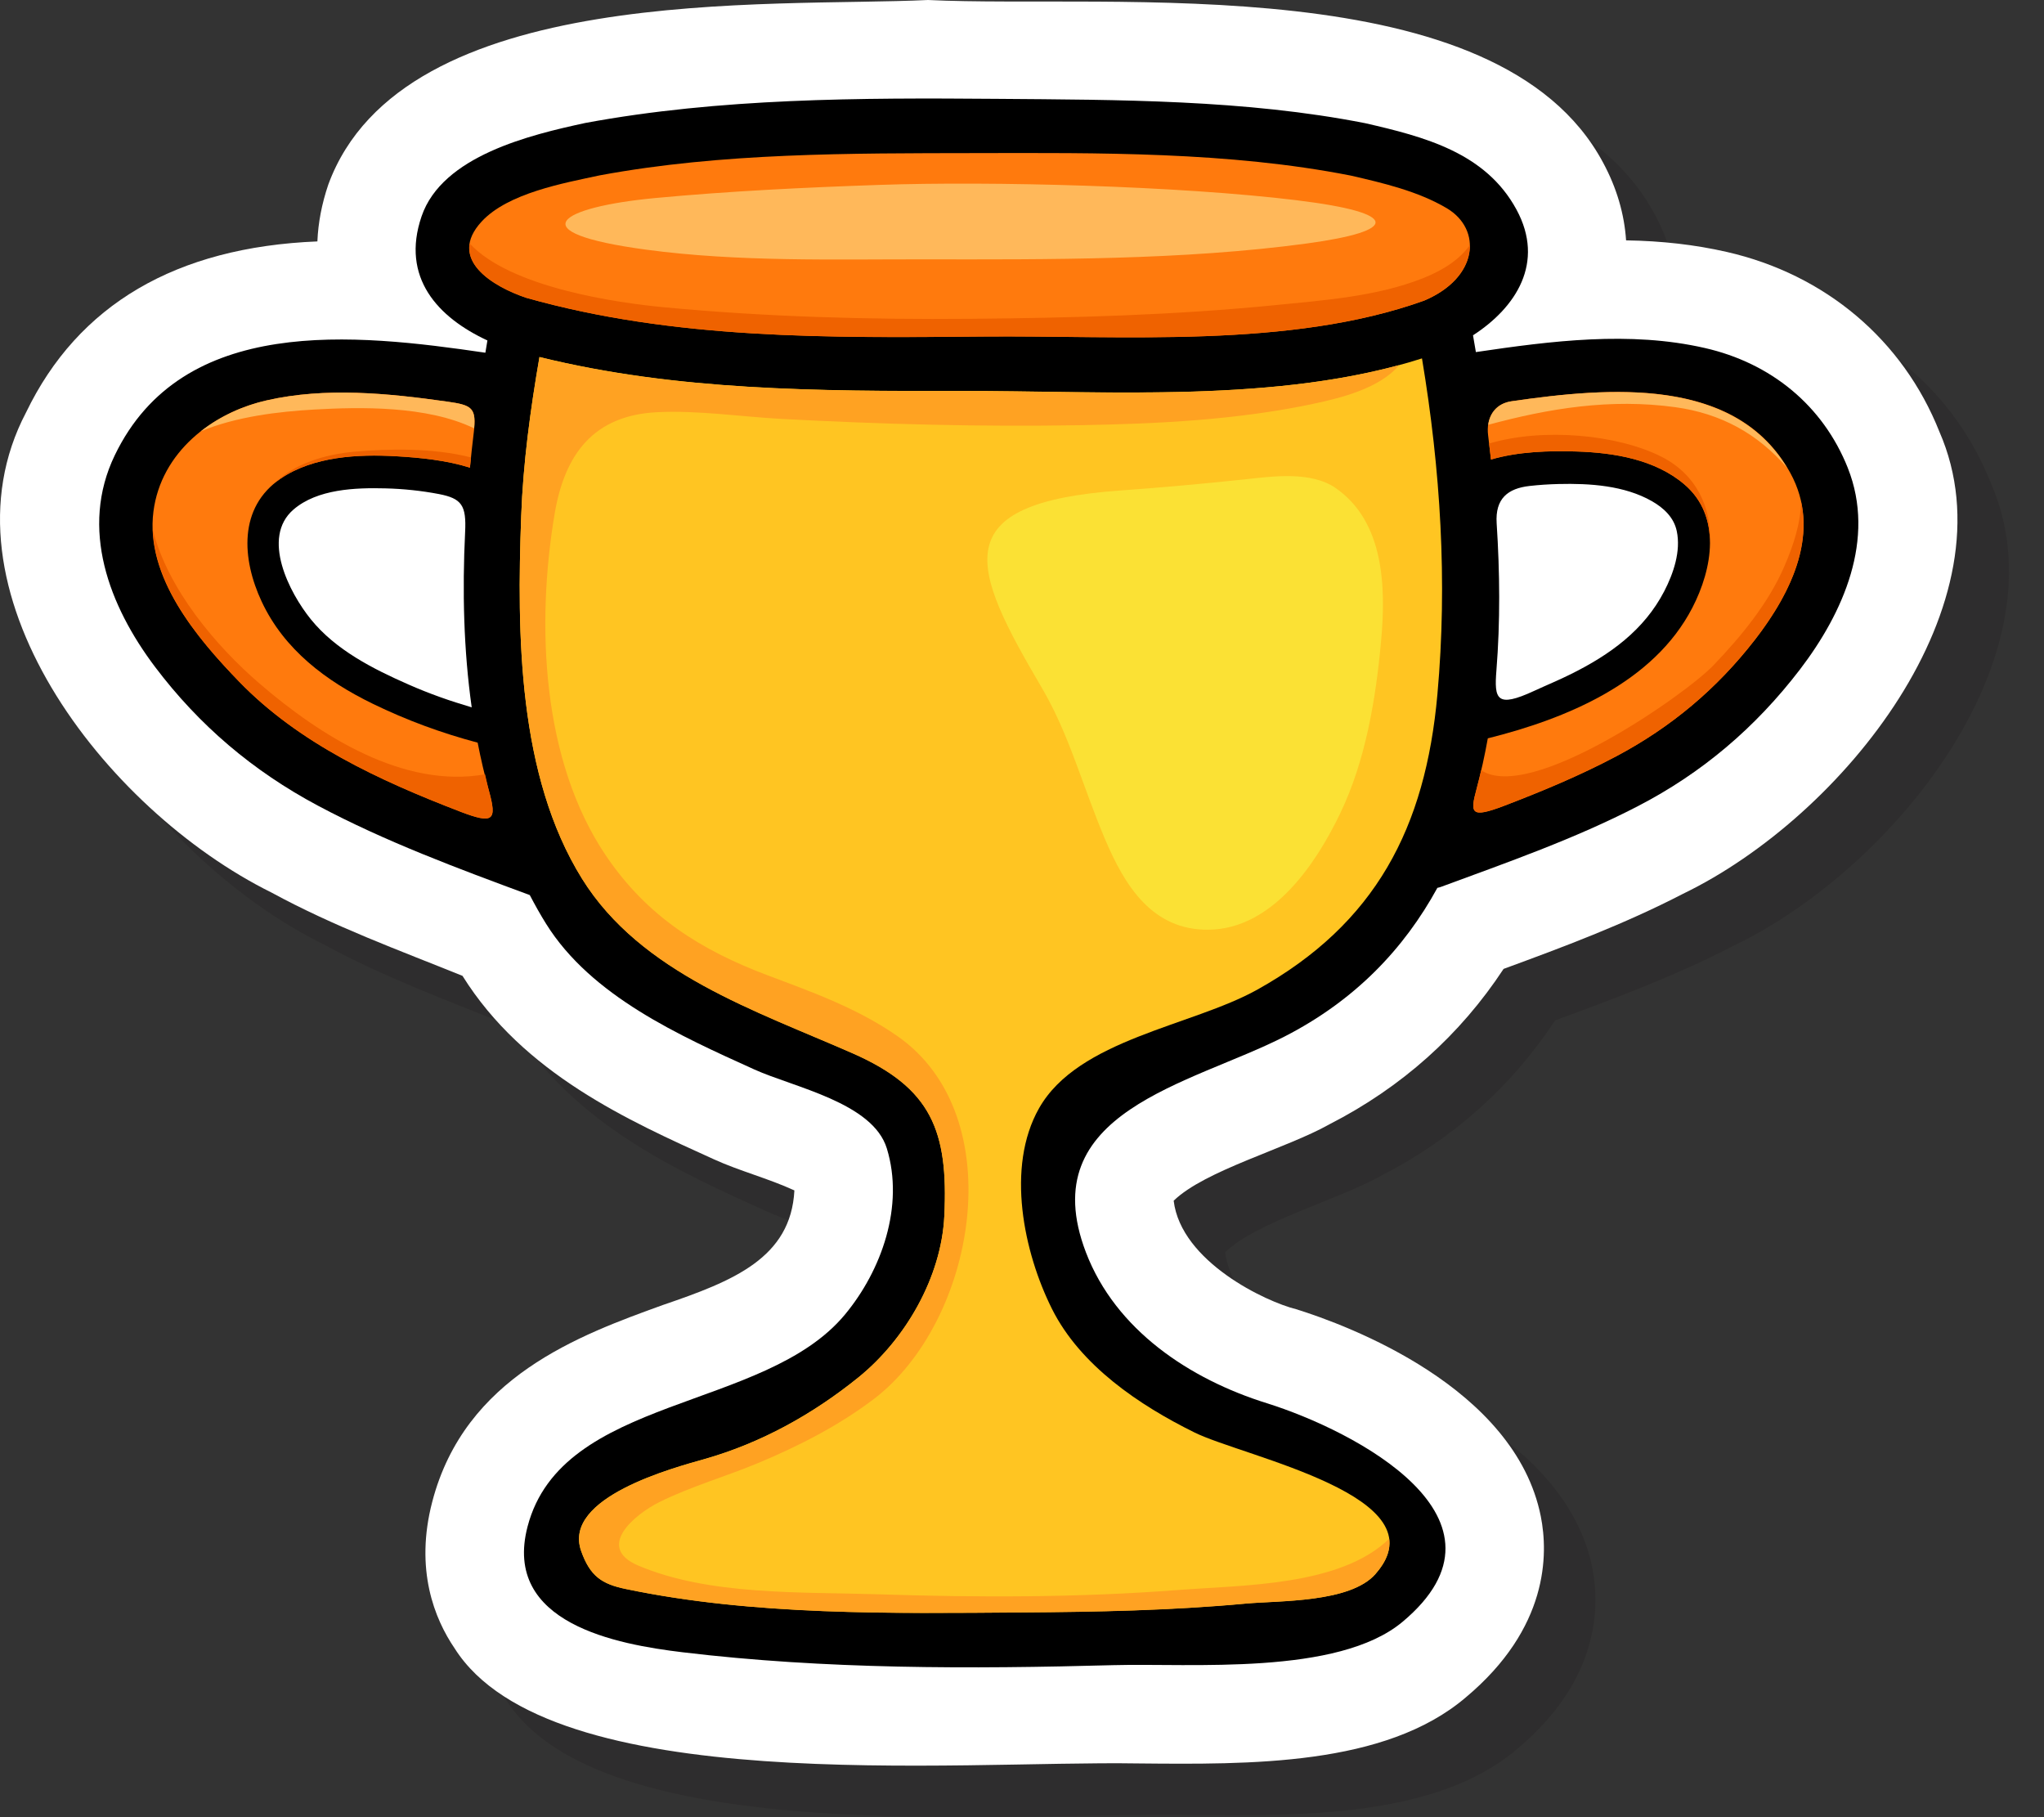 <svg width="54" height="48" viewBox="0 0 54 48" fill="none" xmlns="http://www.w3.org/2000/svg">
<rect x="0" y="0" width="54" height="48" fill="#333333" stroke="none"/>
<g style="mix-blend-mode:multiply" opacity="0.3">
<path d="M46.977 8.015C46.142 7.824 45.271 7.725 44.319 7.71C44.275 7.021 44.075 6.326 43.712 5.655C40.944 0.486 30.749 1.595 25.878 1.361C21.735 1.56 11.998 0.886 10.034 6.236C9.862 6.743 9.766 7.246 9.746 7.737C6.012 7.888 3.425 9.405 2.05 12.253C-0.396 16.907 4.122 22.752 8.533 24.936C10.185 25.835 11.928 26.47 13.578 27.137C15.197 29.726 17.967 30.961 20.217 31.981C20.906 32.295 21.642 32.481 22.348 32.804C22.254 34.591 20.729 35.199 18.872 35.831C16.667 36.63 13.646 37.724 12.781 41.023C12.311 42.82 12.842 44.124 13.371 44.901C15.879 48.868 26.657 47.861 31.4 47.94C34.379 47.969 37.952 48.013 40.083 46.197C42.274 44.365 42.266 42.414 42.066 41.414C41.385 37.997 36.947 36.361 35.603 35.942C34.814 35.748 32.561 34.693 32.367 33.077C33.199 32.271 35.329 31.706 36.485 31.057C38.388 30.082 39.931 28.704 41.084 26.953C42.644 26.38 44.254 25.782 45.822 24.97C50.042 22.933 54.572 17.287 52.598 12.764C51.635 10.34 49.585 8.609 46.977 8.014L46.977 8.015Z" fill="#231F20"/>
</g>
<path d="M51.237 11.404C53.212 15.927 48.682 21.573 44.462 23.61C42.894 24.421 41.285 25.02 39.723 25.593C38.571 27.344 37.027 28.722 35.124 29.697C33.97 30.345 31.839 30.911 31.007 31.716C31.202 33.333 33.453 34.389 34.243 34.582C35.587 35.001 40.025 36.637 40.706 40.054C40.905 41.054 40.913 43.005 38.723 44.837C36.592 46.653 33.019 46.608 30.039 46.58C25.297 46.501 14.519 47.508 12.011 43.541C11.482 42.764 10.95 41.461 11.421 39.663C12.285 36.364 15.306 35.269 17.512 34.471C19.369 33.838 20.894 33.231 20.987 31.444C20.281 31.121 19.546 30.935 18.857 30.621C16.607 29.601 13.837 28.366 12.218 25.776C10.568 25.11 8.825 24.475 7.172 23.576C2.761 21.392 -1.757 15.547 0.689 10.893C2.064 8.044 4.651 6.528 8.385 6.377C8.405 5.886 8.501 5.383 8.673 4.876C10.638 -0.475 20.375 0.199 24.517 0C29.387 0.235 39.582 -0.876 42.351 4.294C42.714 4.966 42.914 5.66 42.959 6.349C43.91 6.364 44.781 6.464 45.616 6.654C48.225 7.248 50.274 8.98 51.237 11.404Z" fill="white"/>
<path d="M48.819 12.365C48.158 10.701 46.775 9.587 45.038 9.192C43.054 8.739 40.986 9.005 38.991 9.3C38.966 9.151 38.941 9.004 38.915 8.857C40.047 8.125 40.825 6.938 40.063 5.535C39.247 4.031 37.632 3.613 36.067 3.254C32.89 2.629 29.556 2.637 26.331 2.611C22.73 2.582 19.016 2.589 15.463 3.248C14.014 3.561 11.683 4.113 11.137 5.716C10.586 7.33 11.566 8.385 12.877 8.993C12.859 9.1 12.841 9.209 12.823 9.317C9.369 8.81 4.825 8.309 3.033 12.024C2.098 13.961 2.881 16.004 4.095 17.614C5.266 19.165 6.684 20.366 8.395 21.279C10.185 22.233 12.096 22.94 13.996 23.643C14.131 23.899 14.271 24.153 14.426 24.4C15.619 26.315 17.965 27.36 19.93 28.25C20.968 28.72 23.058 29.124 23.429 30.335C23.895 31.855 23.291 33.557 22.322 34.724C20.194 37.286 14.847 36.851 13.938 40.322C13.265 42.891 16.317 43.437 18.036 43.644C21.795 44.096 25.642 44.087 29.42 43.984C31.456 43.928 35.342 44.271 37.053 42.84C40.301 40.124 35.775 37.787 33.467 37.065C31.432 36.43 29.474 35.133 28.689 33.081C27.268 29.359 31.471 28.642 33.937 27.379C35.8 26.425 37.095 25.06 37.974 23.452C38.005 23.444 38.035 23.44 38.067 23.427C39.822 22.779 41.6 22.159 43.266 21.297C44.973 20.415 46.382 19.212 47.551 17.686C48.697 16.188 49.562 14.239 48.818 12.364L48.819 12.365ZM10.797 18.083C9.857 17.67 8.867 17.17 8.21 16.356C7.651 15.665 6.89 14.204 7.754 13.459C8.385 12.915 9.393 12.88 10.181 12.9C10.655 12.912 11.128 12.961 11.595 13.05C12.2 13.167 12.323 13.35 12.288 14.053C12.212 15.601 12.248 17.165 12.462 18.684C11.894 18.518 11.341 18.323 10.797 18.083ZM43.966 15.62C43.43 16.651 42.529 17.295 41.51 17.802C41.188 17.963 40.856 18.099 40.529 18.25C39.536 18.709 39.472 18.474 39.534 17.702C39.636 16.425 39.624 15.117 39.54 13.824C39.497 13.166 39.839 12.902 40.405 12.837C40.661 12.808 40.92 12.791 41.178 12.785C41.998 12.765 42.915 12.823 43.643 13.239C43.952 13.416 44.222 13.666 44.298 14.028C44.411 14.562 44.209 15.151 43.966 15.62Z" fill="black"/>
<path d="M12.148 21.435C10.014 20.614 7.895 19.632 6.32 18.008C5.206 16.858 3.83 15.238 4.054 13.509C4.256 11.949 5.599 10.903 7.047 10.576C8.598 10.224 10.243 10.386 11.825 10.61C12.481 10.703 12.593 10.773 12.517 11.419C12.479 11.728 12.446 12.04 12.415 12.353C11.788 12.156 11.096 12.089 10.466 12.052C9.459 11.994 8.282 12.055 7.419 12.639C6.289 13.404 6.39 14.772 6.913 15.89C7.508 17.162 8.617 17.991 9.851 18.591C10.745 19.026 11.661 19.362 12.619 19.617C12.702 20.043 12.8 20.465 12.915 20.881C13.135 21.678 13.038 21.776 12.148 21.435Z" fill="#FF7A0D"/>
<path d="M37.975 18.339C37.659 21.863 36.347 24.396 33.215 26.142C31.479 27.108 28.487 27.447 27.451 29.273C26.567 30.832 27.048 33.087 27.792 34.574C28.541 36.072 30.103 37.12 31.555 37.837C32.867 38.486 38.139 39.532 36.339 41.575C35.667 42.339 33.802 42.275 32.905 42.357C30.944 42.539 28.968 42.576 27 42.59C23.559 42.616 19.908 42.678 16.524 41.969C15.904 41.84 15.589 41.636 15.353 40.966C14.854 39.546 17.813 38.767 18.619 38.538C20.109 38.114 21.474 37.355 22.675 36.385C23.921 35.379 24.871 33.734 24.948 32.118C25.056 29.867 24.607 28.737 22.528 27.822C19.968 26.697 16.933 25.707 15.379 23.214C13.678 20.483 13.656 16.739 13.769 13.64C13.82 12.226 14.012 10.822 14.252 9.43C17.887 10.326 21.642 10.331 25.379 10.326C29.226 10.32 33.814 10.665 37.567 9.467C38.057 12.407 38.243 15.361 37.975 18.337V18.339Z" fill="#FFC522"/>
<path d="M37.622 7.942C34.073 9.214 29.654 8.855 25.945 8.89C21.91 8.927 17.807 8.97 13.899 7.866C13.035 7.574 11.794 6.854 12.727 5.849C13.424 5.099 14.887 4.838 15.844 4.632C19.079 4.032 22.459 4.05 25.738 4.044C29.016 4.038 32.455 4.003 35.686 4.638C36.542 4.835 37.462 5.05 38.222 5.5C39.157 6.054 39.066 7.333 37.623 7.942H37.622Z" fill="#FF7A0D"/>
<path d="M46.361 16.9C45.355 18.197 44.147 19.209 42.7 19.977C41.744 20.484 40.746 20.899 39.736 21.286C38.852 21.622 38.835 21.484 39.009 20.839C39.127 20.402 39.225 19.956 39.306 19.503C41.369 18.988 43.682 18.039 44.709 16.055C45.243 15.023 45.489 13.639 44.5 12.796C43.726 12.134 42.636 11.957 41.649 11.926C40.935 11.904 40.111 11.926 39.39 12.139C39.366 11.924 39.341 11.709 39.314 11.497C39.258 11.05 39.466 10.667 39.934 10.599C42.563 10.219 45.895 9.941 47.297 12.491C48.138 14.021 47.333 15.646 46.361 16.901V16.9Z" fill="#FF7A0D"/>
<path d="M36.339 41.575C36.636 41.238 36.737 40.93 36.7 40.645C35.414 41.9 32.826 41.868 31.142 41.998C28.494 42.202 25.826 42.199 23.174 42.112C21.176 42.047 18.729 42.151 16.856 41.351C15.723 40.866 16.774 39.999 17.414 39.68C18.25 39.263 19.184 39 20.047 38.638C21.115 38.19 22.157 37.658 23.082 36.957C25.773 34.918 26.75 29.486 23.708 27.368C22.662 26.639 21.489 26.216 20.304 25.772C18.516 25.101 17.095 24.208 16.01 22.604C14.305 20.085 14.162 16.482 14.653 13.571C14.919 11.991 15.685 10.972 17.358 10.888C18.444 10.834 19.571 11.007 20.655 11.066C23.283 11.206 25.917 11.277 28.548 11.231C30.599 11.194 32.68 11.094 34.693 10.667C35.399 10.517 36.444 10.267 36.964 9.644C33.33 10.63 29.023 10.323 25.379 10.329C21.642 10.333 17.887 10.329 14.252 9.432C14.012 10.824 13.82 12.229 13.769 13.643C13.657 16.742 13.678 20.486 15.379 23.216C16.933 25.71 19.968 26.699 22.528 27.825C24.607 28.74 25.056 29.87 24.948 32.12C24.871 33.737 23.921 35.381 22.675 36.388C21.474 37.358 20.109 38.116 18.619 38.541C17.813 38.77 14.854 39.548 15.353 40.968C15.589 41.639 15.904 41.842 16.524 41.972C19.908 42.68 23.56 42.618 27 42.593C28.968 42.58 30.944 42.541 32.905 42.36C33.802 42.277 35.666 42.341 36.339 41.578V41.575Z" fill="#FFA222"/>
<path d="M35.288 12.893C34.63 12.436 33.607 12.585 32.876 12.663C31.793 12.778 30.709 12.876 29.623 12.954C24.937 13.286 25.648 14.977 27.524 18.169C28.252 19.407 28.598 20.763 29.191 22.16C29.719 23.406 30.445 24.575 31.931 24.558C33.617 24.538 34.763 22.825 35.407 21.484C36.08 20.082 36.346 18.467 36.487 16.93C36.617 15.509 36.57 13.782 35.288 12.893L35.288 12.893Z" fill="#FBE134"/>
<path d="M47.581 13.246C47.572 13.835 47.375 14.413 47.143 14.954C46.724 15.931 45.992 16.818 45.264 17.577C44.515 18.357 40.429 21.207 39.13 20.346C39.092 20.51 39.054 20.676 39.01 20.838C38.836 21.483 38.852 21.622 39.736 21.285C40.746 20.899 41.744 20.483 42.701 19.976C44.147 19.209 45.356 18.197 46.362 16.899C47.175 15.85 47.868 14.541 47.581 13.246H47.581Z" fill="#EF6200"/>
<path d="M7.254 12.763C7.306 12.721 7.36 12.678 7.419 12.638C8.282 12.055 9.458 11.994 10.466 12.051C11.096 12.088 11.788 12.155 12.415 12.352C12.424 12.262 12.435 12.172 12.444 12.083C11.449 11.827 10.26 11.852 9.377 11.93C8.59 12 7.784 12.242 7.255 12.763L7.254 12.763Z" fill="#EF6200"/>
<path d="M39.34 11.716C39.357 11.857 39.374 11.996 39.39 12.138C40.111 11.925 40.935 11.903 41.649 11.926C42.636 11.956 43.726 12.134 44.5 12.795C44.987 13.212 45.174 13.759 45.174 14.331C45.222 13.422 44.821 12.53 43.89 12.062C42.721 11.474 40.763 11.294 39.34 11.716Z" fill="#EF6200"/>
<path d="M38.83 6.477C38.576 6.831 38.171 7.12 37.589 7.351C36.376 7.831 34.987 7.931 33.699 8.059C31.027 8.325 28.33 8.398 25.647 8.421C22.947 8.444 20.237 8.371 17.549 8.117C16.319 8.001 13.49 7.602 12.409 6.432C12.294 7.131 13.213 7.634 13.899 7.865C17.807 8.97 21.911 8.926 25.945 8.889C29.654 8.854 34.073 9.213 37.622 7.941C38.46 7.587 38.84 7.008 38.83 6.476V6.477Z" fill="#EF6200"/>
<path d="M12.148 21.435C13.038 21.776 13.135 21.679 12.915 20.881C12.876 20.74 12.85 20.596 12.815 20.453C10.666 20.836 8.463 19.441 6.849 18.049C5.707 17.064 4.443 15.576 4.037 14C4.096 15.542 5.312 16.967 6.321 18.008C7.895 19.632 10.015 20.614 12.149 21.434L12.148 21.435Z" fill="#EF6200"/>
<path d="M34.272 5.291C31.126 4.907 26.178 4.783 23.236 4.884C21.259 4.952 19.28 5.047 17.311 5.231C14.787 5.469 13.663 6.137 17.079 6.596C19.505 6.922 22.079 6.847 24.405 6.85C27.674 6.854 31.259 6.874 34.52 6.432C36.968 6.101 37.005 5.625 34.273 5.292L34.272 5.291Z" fill="#FFB85A"/>
<path d="M47.215 12.361C45.769 9.957 42.515 10.225 39.934 10.599C39.566 10.652 39.362 10.901 39.317 11.221C40.928 10.785 42.548 10.521 44.255 10.755C45.461 10.92 46.441 11.456 47.215 12.361Z" fill="#FFB85A"/>
<path d="M7.047 10.575C6.418 10.718 5.808 10.996 5.303 11.394C6.238 11.003 7.359 10.871 8.316 10.817C9.49 10.751 11.28 10.709 12.526 11.315C12.575 10.77 12.442 10.697 11.826 10.61C10.244 10.385 8.599 10.223 7.048 10.575H7.047Z" fill="#FFB85A"/>
</svg>

